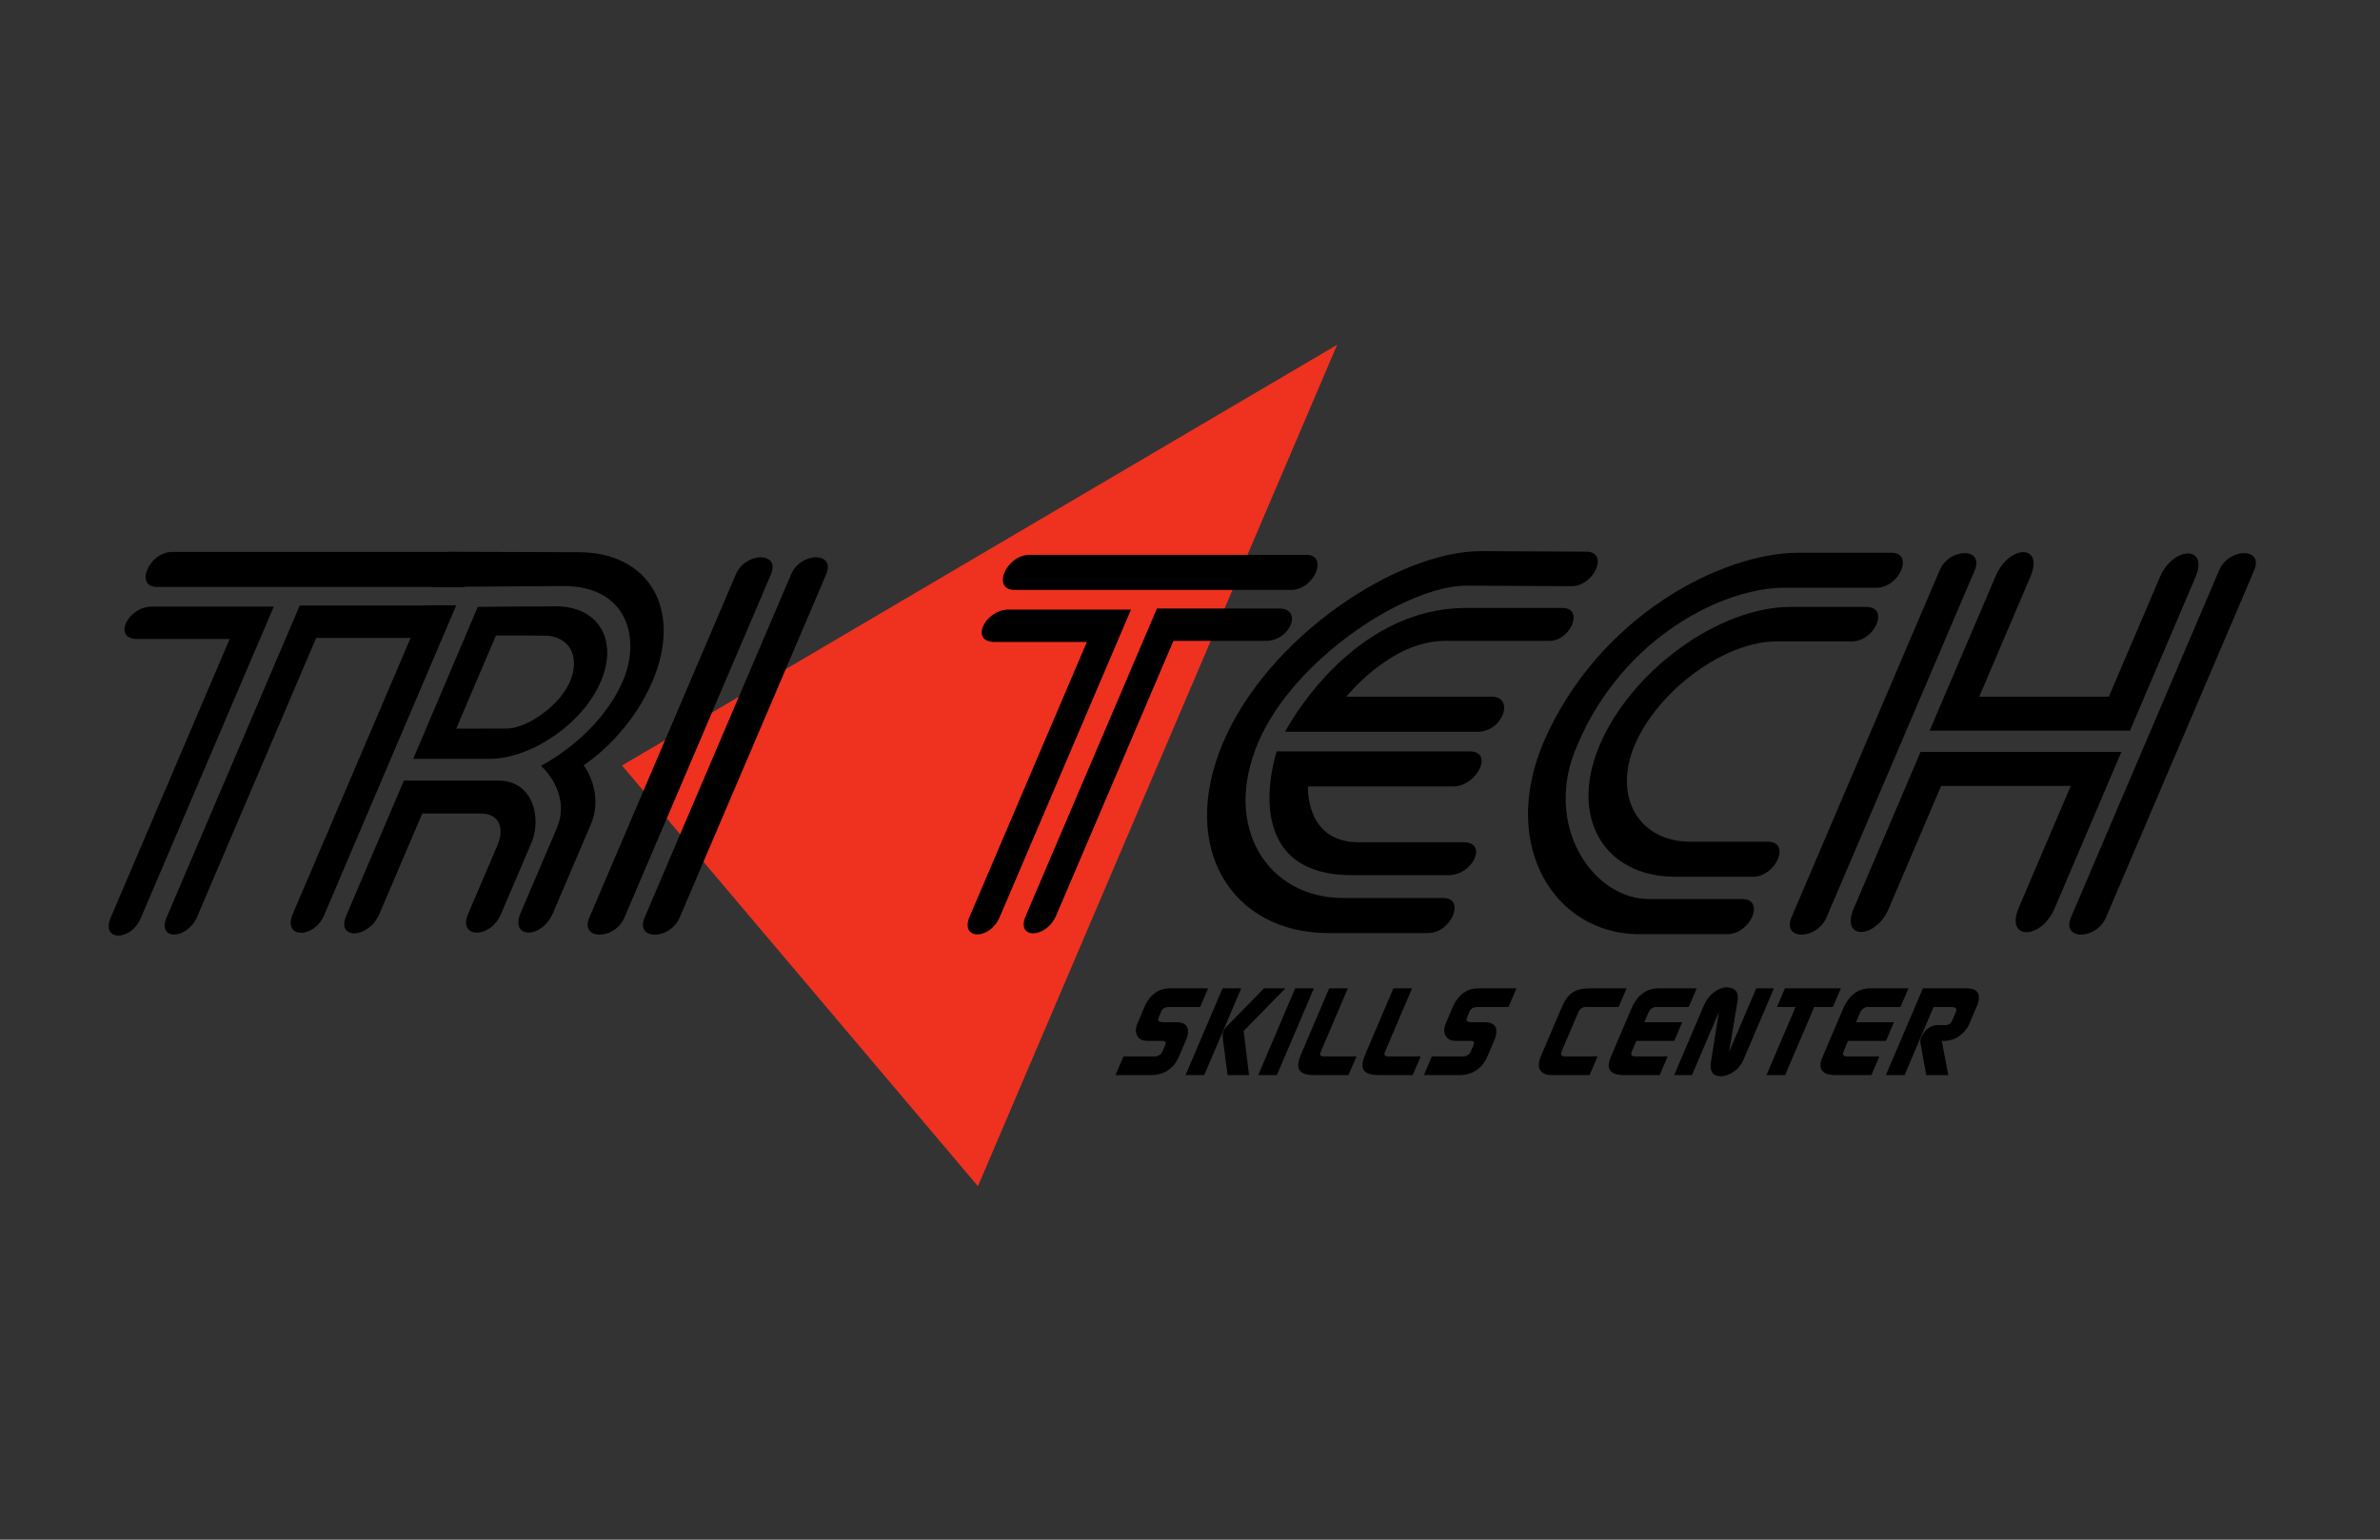 <?xml version="1.0" encoding="UTF-8" standalone="no"?>
<!-- Created with Inkscape (http://www.inkscape.org/) -->

<svg
   xmlns:dc="http://purl.org/dc/elements/1.1/"
   xmlns:cc="http://creativecommons.org/ns#"
   xmlns:rdf="http://www.w3.org/1999/02/22-rdf-syntax-ns#"
   xmlns:svg="http://www.w3.org/2000/svg"
   xmlns="http://www.w3.org/2000/svg"
   xmlns:sodipodi="http://sodipodi.sourceforge.net/DTD/sodipodi-0.dtd"
   xmlns:inkscape="http://www.inkscape.org/namespaces/inkscape"
   id="svg3020"
   version="1.1"
   inkscape:version="0.48.5 r10040"
   width="1530"
   height="990"
   xml:space="preserve"
   sodipodi:docname="tritech big.pdf"><rect width="100%" height="100%" fill="#333333" stroke="none"/><defs
     id="defs3024" /><sodipodi:namedview
     pagecolor="#ffffff"
     bordercolor="#666666"
     borderopacity="1"
     objecttolerance="10"
     gridtolerance="10"
     guidetolerance="10"
     inkscape:pageopacity="0"
     inkscape:pageshadow="2"
     inkscape:window-width="1440"
     inkscape:window-height="816"
     id="namedview3022"
     showgrid="false"
     inkscape:zoom="0.67425131"
     inkscape:cx="765"
     inkscape:cy="495"
     inkscape:window-x="0"
     inkscape:window-y="31"
     inkscape:window-maximized="1"
     inkscape:current-layer="g3028" /><g
     id="g3028"
     inkscape:groupmode="layer"
     inkscape:label="tritech big"
     transform="matrix(1.25,0,0,-1.25,383.125,990.625)"><path
       d="m 205.473,320.697 73.204,171.517 18.379,0 -73.215,-171.517 -18.368,0 z"
       style="fill:#ffffff;fill-opacity:1;fill-rule:nonzero;stroke:none"
       id="path3030" /><path
       d="M 381.17,615.146 196.44,182.315 13.366,398.731 381.17,615.146 z"
       style="fill:#ef3120;fill-opacity:1;fill-rule:nonzero;stroke:none"
       id="path3032" /><path
       d="m 222.984,507.09 142.296,0 c 11.755,0 4.054,-18.038 -7.689,-18.038 l -142.297,0 c -12.021,0 -4.331,18.038 7.69,18.038 m -15.356,-186.357 c -5.131,-12.021 -20.592,-11.755 -15.461,0.266 20.521,48.097 60.302,141.278 60.302,141.278 0,0 -35.218,0 -47.517,0 -12.843,0 -4.899,16.665 7.389,16.665 17.766,0 62.816,0 62.816,0 0,0 -45.132,-105.746 -67.529,-158.209 m 80.881,158.76 c 0,0 45.051,0 62.804,0 12.3,0 6.011,-16.672 -6.833,-16.672 -12.299,0 -47.517,0 -47.517,0 0,0 -39.77,-93.181 -60.291,-141.266 -5.142,-12.021 -20.822,-12.299 -15.692,-0.277 22.386,52.462 67.529,158.215 67.529,158.215 z"
       style="fill:#000000;fill-opacity:1;fill-rule:nonzero;stroke:none"
       id="path3034" /><path
       d="m 501.74,490.969 c -16.665,0 -39.295,0.272 -54.049,0.272 -30.875,0 -88.664,-37.437 -107.09,-80.61 -18.669,-43.725 4.898,-80.06 43.707,-80.06 16.943,0 39.688,0 51.442,0 11.744,0 4.042,-18.038 -7.712,-18.038 -11.755,0 -34.489,0 -51.433,0 -49.463,0 -77.246,43.719 -54.048,98.098 23.22,54.379 89.544,98.375 132.707,98.375 14.766,0 37.395,-0.277 54.061,-0.277 11.755,0 4.169,-17.76 -7.586,-17.76 M 354.405,416.097 c 0,0 32.914,63.667 93.031,63.667 19.677,0 30.505,0 49.625,0 11.233,0 4.285,-16.943 -6.683,-16.943 -12.564,0 -36.236,0 -54.003,0 -27.597,0 -50.493,-28.686 -50.493,-28.686 0,0 54.987,0 74.664,0 12.299,0 5.697,-18.038 -6.879,-18.038 -30.331,0 -99.263,0 -99.263,0 m 94.942,-10.116 c 12.577,0 3.787,-18.031 -8.512,-18.031 -19.677,0 -74.664,0 -74.664,0 0,0 -1.598,-28.692 26,-28.692 17.766,0 41.437,0 54.015,0 12.576,0 5.071,-16.936 -7.795,-16.936 -19.12,0 -29.936,0 -49.625,0 -60.105,0 -38.669,63.66 -38.669,63.66 0,0 68.919,0 99.25,0 z"
       style="fill:#000000;fill-opacity:1;fill-rule:nonzero;stroke:none"
       id="path3036" /><path
       d="m 658.387,490.147 c -12.299,0 -28.143,0 -47.541,0 -30.875,0 -82.318,-25.137 -105.886,-80.338 -18.819,-41.535 7.944,-80.61 37.546,-79.788 17.209,0 33.597,0 46.996,0 12.021,0 4.32,-18.037 -7.702,-18.037 -13.388,0 -29.774,0 -46.995,0 -41.345,1.094 -69.799,44.54 -47.876,97.825 27.991,65.585 92,98.37 131.619,98.37 19.397,0 35.252,0 47.552,0 12.009,0 4.318,-18.031 -7.713,-18.031 M 594.944,341.498 c -12.565,0 -21.042,0 -39.896,0 -36.341,0 -54.813,30.33 -38.843,67.772 16.445,38.525 61.483,71.039 98.091,71.039 15.033,0 28.688,0 39.075,0 12.021,0 4.448,-17.76 -7.573,-17.76 -10.389,0 -24.055,0 -39.075,0 -25.42,0 -60.117,-24.326 -72.486,-53.279 -11.418,-26.786 2.282,-49.74 28.514,-49.74 18.854,0 27.319,0 39.897,0 12.021,0 4.32,-18.031 -7.702,-18.031 z"
       style="fill:#000000;fill-opacity:1;fill-rule:nonzero;stroke:none"
       id="path3038" /><path
       d="m 614.876,320.732 76.169,178.43 c 5.015,11.755 23.045,11.755 18.043,0 l -76.168,-178.43 c -5.131,-12.021 -23.162,-12.021 -18.044,0 m 143.745,0 76.155,178.43 c 5.017,11.755 23.048,11.755 18.033,0 L 776.651,320.732 c -5.142,-12.021 -23.161,-12.021 -18.03,0 m -72.742,95.909 c 0,0 20.418,47.818 33.945,79.515 6.994,16.393 25.143,16.672 17.799,-0.543 -7.469,-17.493 -26.242,-61.478 -26.242,-61.478 l 66.672,0 c 0,0 19.827,46.452 26.244,61.478 6.878,16.115 25.304,16.393 18.309,0 -9.218,-21.587 -33.712,-78.971 -33.712,-78.971 l -103.015,0 m 98.625,-10.928 c 0,0 -20.753,-48.64 -34.406,-80.616 -6.88,-16.12 -25.572,-16.387 -18.345,0.546 7.585,17.765 26.705,62.583 26.705,62.583 l -66.672,0 c 0,0 -20.418,-47.829 -26.938,-63.129 -6.775,-15.842 -24.923,-16.12 -18.032,0 9.322,21.866 34.397,80.616 34.397,80.616 l 103.291,0 z"
       style="fill:#000000;fill-opacity:1;fill-rule:nonzero;stroke:none"
       id="path3040" /><path
       d="m -228.516,480.459 c -12.299,0 -20.232,-16.666 -7.389,-16.666 12.299,0 47.512,0 47.512,0 0,0 -40.679,-95.312 -61.212,-143.409 -5.131,-12.021 10.33,-12.299 15.461,-0.277 22.397,52.468 68.443,160.352 68.443,160.352 0,0 -45.062,0 -62.815,0 z"
       style="fill:#000000;fill-opacity:1;fill-rule:nonzero;stroke:none"
       id="path3042" /><path
       d="m -50.144,390.954 c -23.22,0 -48.635,0 -48.635,0 0,0 -20.875,-48.913 -29.619,-69.399 -5.484,-12.844 11.65,-11.754 16.896,0.544 8.634,20.222 22.166,51.919 22.166,51.919 0,0 14.199,0 30.053,0 10.376,0 11.963,-8.478 8.697,-16.121 -8.28,-19.404 -10.272,-24.055 -15.171,-35.525 -5.362,-12.57 11.35,-13.115 16.943,0 8.408,19.67 8.049,18.849 15.519,36.336 5.594,13.121 0.915,32.247 -16.85,32.247 z"
       style="fill:#000000;fill-opacity:1;fill-rule:nonzero;stroke:none"
       id="path3044" /><path
       d="m -88.269,480.898 c -0.417,0.042 -0.811,0.105 -1.274,0.105 -17.76,0 -62.81,0 -62.81,0 0,0 -46.046,-107.878 -68.439,-160.34 -5.136,-12.032 10.562,-11.755 15.687,0.272 20.527,48.09 61.212,143.402 61.212,143.402 0,0 35.212,0 47.506,0 0.381,0 0.73,0.064 1.088,0.087 -21.737,-50.939 -48.942,-114.687 -60.627,-142.053 -5.362,-12.57 10.8,-13.115 16.167,-0.55 19.254,45.108 55.671,130.797 67.923,159.321 l -16.329,0 c -0.035,-0.093 -0.07,-0.168 -0.104,-0.244 z"
       style="fill:#000000;fill-opacity:1;fill-rule:nonzero;stroke:none"
       id="path3046" /><path
       d="m -6.321,398.881 c 0,0 23.127,14.482 35.379,43.169 15.623,36.619 -1.447,66.4 -38.067,66.4 l -67.414,0.22 c -0.012,-0.023 -0.012,-0.047 -0.023,-0.064 l -141.428,0 c -12.021,0 -19.717,-18.038 -7.701,-18.038 l 141.428,0 c -0.012,-0.035 -0.035,-0.082 -0.047,-0.127 l 16.388,0 c 0.046,0.092 0.104,0.226 0.115,0.243 l 50.737,0.371 C 17.165,491.102 22.735,463.087 13.992,442.6 1.507,413.364 -28.291,398.604 -28.291,398.604 c 0,0 15.913,-13.932 8.095,-32.243 -9.207,-21.587 -10.84,-25.408 -18.541,-43.445 -5.721,-13.383 10.84,-13.66 16.665,0 8.987,21.037 10.851,25.414 19.364,45.357 7.111,16.67 -3.613,30.608 -3.613,30.608 z"
       style="fill:#000000;fill-opacity:1;fill-rule:nonzero;stroke:none"
       id="path3048" /><path
       d="m 2.666,442.328 c 8.825,21.315 -1.703,38.258 -23.023,38.258 -21.31,0 -40.453,-0.289 -40.453,-0.289 -6.995,-16.393 -33.18,-78.138 -33.18,-78.138 0,0 22.398,0 39.341,0 21.043,0 48.143,18.032 57.315,40.169 m -15.854,0 c -5.2,-12.844 -22.514,-24.593 -32.624,-24.593 -9.832,0 -26.069,-0.058 -26.069,-0.058 l 20.44,47.9 c 0,0 11.824,-0.023 24.668,-0.023 12.844,0 18.796,-10.382 13.585,-23.226 z"
       style="fill:#000000;fill-opacity:1;fill-rule:nonzero;stroke:none"
       id="path3050" /><path
       d="M 100.352,497.032 25.005,320.513 c -5.015,-11.749 13.017,-11.749 18.032,0 l 75.346,176.519 c 5.015,11.754 -13.017,11.754 -18.032,0 z"
       style="fill:#000000;fill-opacity:1;fill-rule:nonzero;stroke:none"
       id="path3052" /><path
       d="M 71.932,497.032 -3.415,320.513 c -5.003,-11.749 13.017,-11.749 18.044,0 l 75.335,176.519 c 5.015,11.754 -13.017,11.754 -18.032,0 z"
       style="fill:#000000;fill-opacity:1;fill-rule:nonzero;stroke:none"
       id="path3054" /><path
       d="m 282.406,275.301 c 0.325,0.74 0.695,1.476 1.204,2.223 3.139,4.586 6.647,6.566 11.662,6.566 l 19.526,0 -4.1,-9.601 -15.554,0 -0.625,0 -0.764,-0.068 c -0.985,-0.121 -1.76,-0.486 -2.456,-1.239 -0.254,-0.312 -0.451,-0.614 -0.579,-0.927 l -1.262,-2.976 c -0.081,-0.18 -0.197,-0.429 -0.208,-0.614 -0.312,-1.303 0.07,-1.737 1.599,-1.923 0.162,-0.058 0.405,-0.058 0.591,-0.058 l 6.937,0 c 4.899,0 6.891,-2.305 5.837,-6.949 -0.139,-0.613 -0.336,-1.238 -0.603,-1.852 l -3.833,-8.988 c -2.247,-5.269 -6.532,-8.615 -11.963,-9.299 -0.59,-0.058 -1.111,-0.115 -1.667,-0.115 l -18.958,0 4.1,9.6 15.553,0 0.869,0 0.312,0 c 0.208,0.059 0.417,0.128 0.638,0.185 1.447,0.492 2.142,1.111 2.698,2.42 l 1.378,3.221 c 0.533,1.238 0.232,1.986 -1.123,2.165 l -1.111,0 -6.879,0 c -3.162,0 -5.119,1.366 -5.802,3.966 -0.324,1.431 -0.174,3.099 0.544,4.772 l 4.042,9.491 z"
       style="fill:#000000;fill-opacity:1;fill-rule:nonzero;stroke:none"
       id="path3056" /><path
       d="m 326.206,266.371 17.349,17.719 10.979,0 -21.447,-21.933 2.768,-22.676 -11.025,0 -2.34,17.903 c -0.451,3.718 -0.243,4.644 1.76,6.995 l 1.958,1.992 m -13.399,-26.891 19.039,44.609 -9.601,0 -19.039,-44.609 9.6,0 z"
       style="fill:#000000;fill-opacity:1;fill-rule:nonzero;stroke:none"
       id="path3058" /><path
       d="m 340.566,239.481 19.04,44.609 9.612,0 -19.04,-44.609 -9.612,0 z"
       style="fill:#000000;fill-opacity:1;fill-rule:nonzero;stroke:none"
       id="path3060" /><path
       d="m 362.687,250.377 14.383,33.713 9.602,0 -13.226,-30.99 -0.776,-1.853 -0.058,-0.127 c -0.475,-1.24 0.081,-1.98 1.54,-2.039 l 1.737,0 15.241,0 -4.158,-9.6 -17.788,0 c -0.498,0 -1.054,0 -1.587,0.058 -6.508,0.556 -7.956,3.706 -4.91,10.839 z"
       style="fill:#000000;fill-opacity:1;fill-rule:nonzero;stroke:none"
       id="path3062" /><path
       d="m 395.728,250.377 14.384,33.713 9.601,0 -13.226,-30.99 -0.786,-1.853 -0.047,-0.127 c -0.475,-1.24 0.081,-1.98 1.54,-2.039 l 1.726,0 15.252,0 -4.157,-9.6 -17.789,0 c -0.497,0 -1.054,0 -1.586,0.058 -6.521,0.556 -7.957,3.706 -4.91,10.839 z"
       style="fill:#000000;fill-opacity:1;fill-rule:nonzero;stroke:none"
       id="path3064" /><path
       d="m 440.998,275.301 c 0.324,0.74 0.706,1.476 1.204,2.223 3.127,4.586 6.647,6.566 11.662,6.566 l 19.525,0 -4.1,-9.601 -15.554,0 -0.613,0 -0.775,-0.068 c -0.985,-0.121 -1.761,-0.486 -2.444,-1.239 -0.267,-0.312 -0.463,-0.614 -0.591,-0.927 l -1.273,-2.976 c -0.069,-0.18 -0.186,-0.429 -0.197,-0.614 -0.301,-1.303 0.059,-1.737 1.599,-1.923 0.15,-0.058 0.405,-0.058 0.59,-0.058 l 6.938,0 c 4.898,0 6.891,-2.305 5.849,-6.949 -0.15,-0.613 -0.348,-1.238 -0.613,-1.852 l -3.834,-8.988 c -2.247,-5.269 -6.532,-8.615 -11.964,-9.299 -0.578,-0.058 -1.11,-0.115 -1.655,-0.115 l -18.971,0 4.101,9.6 15.554,0 0.868,0 0.302,0 c 0.219,0.059 0.428,0.128 0.647,0.185 1.448,0.492 2.154,1.111 2.698,2.42 l 1.379,3.221 c 0.532,1.238 0.232,1.986 -1.112,2.165 l -1.123,0 -6.879,0 c -3.162,0 -5.119,1.366 -5.803,3.966 -0.324,1.431 -0.174,3.099 0.545,4.772 l 4.042,9.491 z"
       style="fill:#000000;fill-opacity:1;fill-rule:nonzero;stroke:none"
       id="path3066" /><path
       d="m 486.037,249.394 10.469,24.54 c 3.3,7.736 6.867,10.156 14.812,10.156 l 18.716,0 -4.1,-9.601 -15.994,0 -0.868,0 -0.498,0 c -1.286,-0.127 -2.328,-0.805 -3.069,-1.98 l -0.475,-1.117 -7.864,-18.408 c -1.272,-2.977 -1.018,-3.718 1.193,-3.903 0.243,0 0.556,0 0.8,0 l 15.924,0 -4.1,-9.6 -20.141,0 c -0.983,0 -2.014,0.174 -3.057,0.671 -3.139,1.494 -3.799,4.47 -1.748,9.242 z"
       style="fill:#000000;fill-opacity:1;fill-rule:nonzero;stroke:none"
       id="path3068" /><path
       d="m 521.891,248.768 10.945,25.652 c 0.301,0.689 0.648,1.366 1.042,1.98 2.965,5.084 7.18,7.689 12.38,7.689 l 19.839,0 -4.1,-9.601 -15.682,0 -1.424,0 -0.197,0 c -0.267,-0.068 -0.451,-0.068 -0.694,-0.19 -1.147,-0.365 -2.166,-1.304 -2.745,-2.67 l -2.107,-4.945 19.514,0 -4.1,-9.612 -19.514,0 -2.131,-4.956 c -0.892,-2.108 -0.533,-2.85 1.192,-3.035 l 1.425,0 15.611,0 -4.089,-9.6 -18.471,0 c -7.192,0 -9.23,3.341 -6.695,9.287 z"
       style="fill:#000000;fill-opacity:1;fill-rule:nonzero;stroke:none"
       id="path3070" /><path
       d="m 554.492,239.481 15.252,35.744 c 2.965,6.948 9.821,10.979 14.847,8.803 2.144,-0.928 3.081,-3.093 2.444,-6.748 l -4.262,-25.848 13.932,32.658 9.114,0 -15.762,-36.926 c -1.98,-4.656 -6.879,-8.125 -11.35,-8.31 -4.181,-0.069 -6.092,2.293 -5.269,7.562 l 4.1,25.589 -13.874,-32.525 -9.172,0 z"
       style="fill:#000000;fill-opacity:1;fill-rule:nonzero;stroke:none"
       id="path3072" /><path
       d="m 607.36,274.488 4.1,9.601 28.756,0 -4.089,-9.601 -9.612,0 -14.939,-35.008 -9.612,0 14.952,35.008 -9.555,0 z"
       style="fill:#000000;fill-opacity:1;fill-rule:nonzero;stroke:none"
       id="path3074" /><path
       d="m 630.777,248.768 10.955,25.652 c 0.289,0.689 0.637,1.366 1.031,1.98 2.977,5.084 7.18,7.689 12.392,7.689 l 19.826,0 -4.1,-9.601 -15.682,0 -1.424,0 -0.186,0 c -0.267,-0.068 -0.451,-0.068 -0.694,-0.19 -1.147,-0.365 -2.165,-1.304 -2.745,-2.67 l -2.13,-4.945 19.537,0 -4.1,-9.612 -19.526,0 -2.118,-4.956 c -0.892,-2.108 -0.533,-2.85 1.18,-3.035 l 1.425,0 15.624,0 -4.1,-9.6 -18.461,0 c -7.203,0 -9.229,3.341 -6.705,9.287 z"
       style="fill:#000000;fill-opacity:1;fill-rule:nonzero;stroke:none"
       id="path3076" /><path
       d="m 682.416,284.09 22.445,0 c 5.316,0 7.295,-2.478 5.976,-7.312 -0.14,-0.614 -0.371,-1.176 -0.614,-1.732 l -3.81,-8.923 c -0.267,-0.62 -0.521,-1.239 -0.915,-1.858 -2.524,-4.031 -6.173,-6.509 -10.203,-7.064 -0.579,-0.07 -1.17,-0.128 -1.726,-0.128 l -1.459,0.058 3.37,-17.648 -11.338,0 -3.012,16.601 c -0.185,0.862 0,2.044 0.73,3.469 1.899,3.718 4.887,5.64 8.176,5.64 l 3.891,0 c 1.807,0 2.873,0.741 3.638,2.549 l 1.736,4.082 c 0.672,1.552 0.324,2.357 -1.239,2.6 -0.162,0.068 -0.405,0.068 -0.603,0.068 l -9.542,0 -14.928,-35.008 -9.613,0 19.039,44.609 z"
       style="fill:#000000;fill-opacity:1;fill-rule:nonzero;stroke:none"
       id="path3078" /></g></svg>